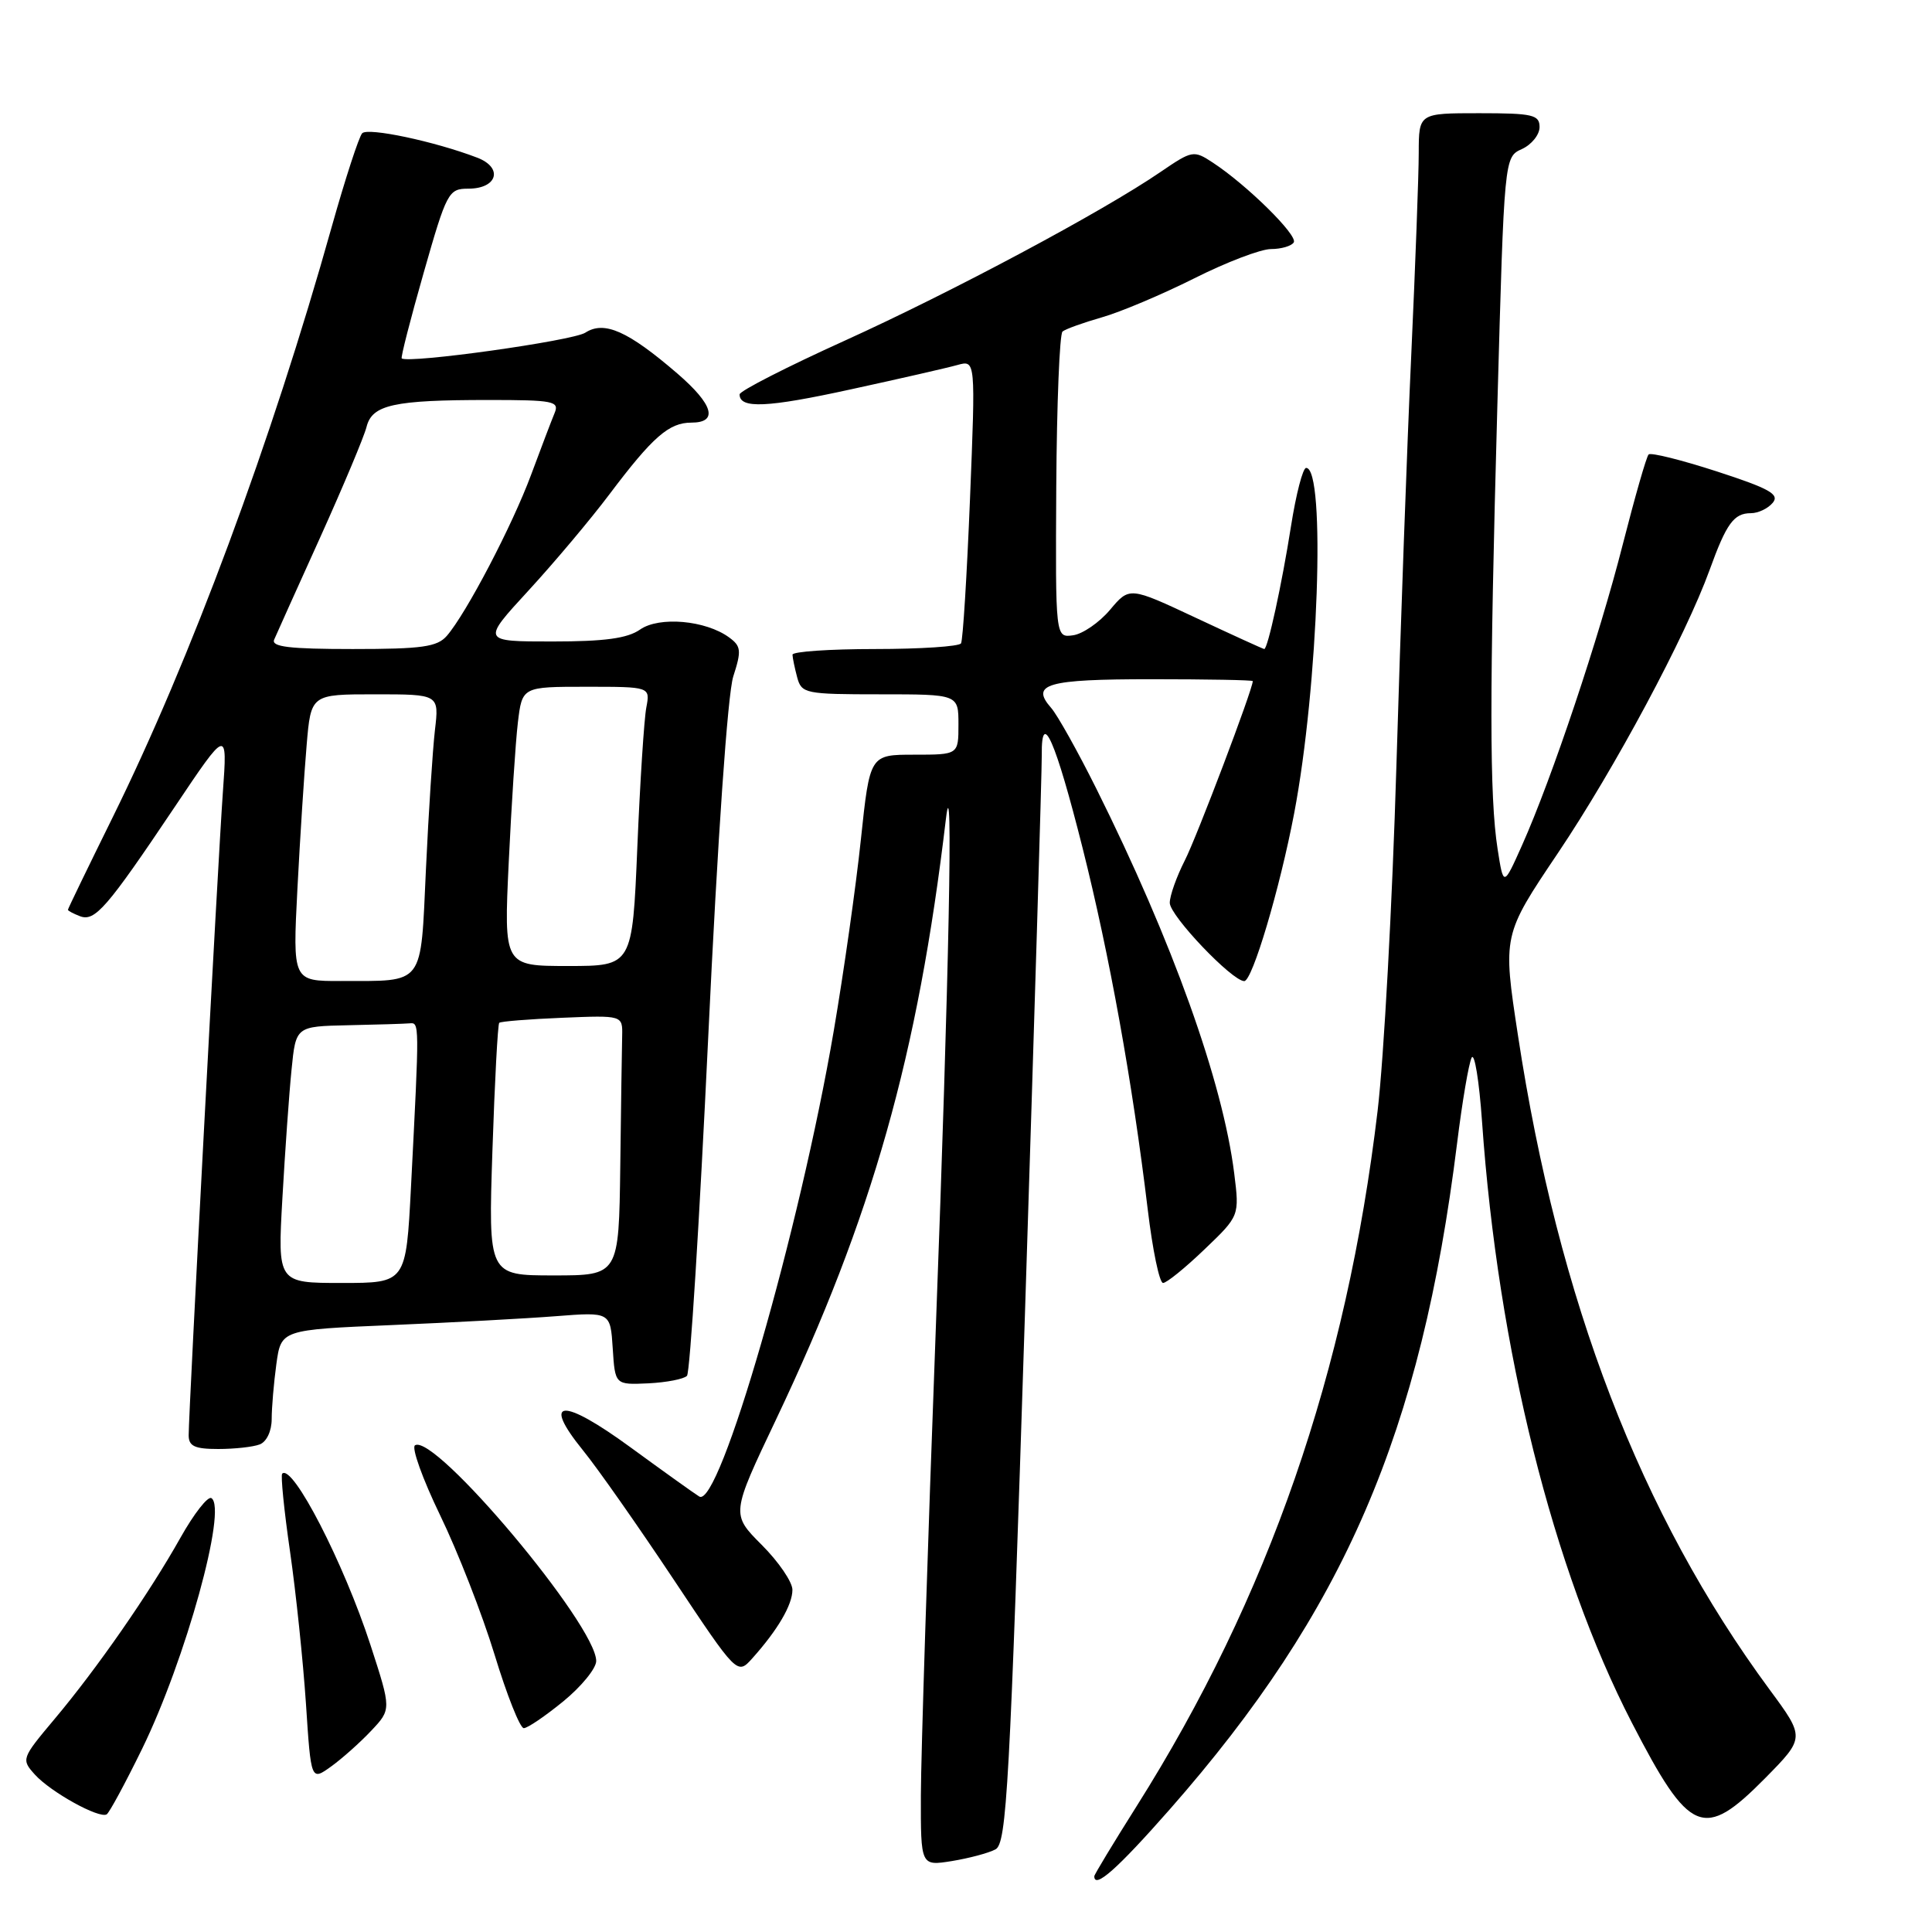<?xml version="1.0" encoding="UTF-8" standalone="no"?>
<!DOCTYPE svg PUBLIC "-//W3C//DTD SVG 1.1//EN" "http://www.w3.org/Graphics/SVG/1.1/DTD/svg11.dtd" >
<svg xmlns="http://www.w3.org/2000/svg" xmlns:xlink="http://www.w3.org/1999/xlink" version="1.1" viewBox="0 0 256 256">
 <g >
 <path fill="currentColor"
d=" M 155.00 239.75 C 178.12 213.45 188.30 189.87 193.07 151.50 C 193.75 146.00 194.62 140.89 195.00 140.15 C 195.38 139.41 196.00 143.23 196.38 148.65 C 198.50 178.86 205.78 208.03 216.23 228.27 C 223.90 243.12 225.72 243.88 233.88 235.63 C 239.18 230.25 239.18 230.25 234.48 223.88 C 217.37 200.67 206.50 172.39 201.14 137.21 C 199.11 123.92 199.11 123.92 206.43 113.04 C 213.96 101.84 223.35 84.31 226.54 75.50 C 228.76 69.36 229.75 68.00 232.00 68.00 C 232.97 68.00 234.27 67.38 234.90 66.62 C 235.83 65.50 234.48 64.74 227.50 62.47 C 222.81 60.95 218.74 59.93 218.45 60.22 C 218.16 60.50 216.63 65.86 215.03 72.12 C 211.91 84.41 205.63 103.16 201.68 112.00 C 199.22 117.50 199.22 117.50 198.44 112.50 C 197.36 105.60 197.35 91.96 198.41 53.66 C 199.32 20.81 199.32 20.81 201.66 19.75 C 202.95 19.16 204.00 17.85 204.00 16.84 C 204.00 15.21 203.10 15.00 196.00 15.00 C 188.00 15.00 188.00 15.00 187.99 20.25 C 187.99 23.14 187.54 35.17 187.00 47.00 C 186.45 58.83 185.57 83.35 185.03 101.50 C 184.49 119.65 183.37 140.21 182.54 147.19 C 178.43 181.79 168.09 211.63 150.59 239.36 C 147.52 244.23 145.00 248.39 145.00 248.61 C 145.00 250.35 148.05 247.65 155.00 239.75 Z  M 131.91 245.05 C 133.39 244.25 133.80 236.85 135.82 173.83 C 137.06 135.15 138.06 101.95 138.04 100.05 C 137.97 93.82 139.86 98.12 143.44 112.33 C 147.02 126.56 150.05 143.37 152.08 160.25 C 152.72 165.61 153.63 170.00 154.11 170.00 C 154.58 170.00 157.05 168.00 159.60 165.55 C 164.24 161.11 164.24 161.11 163.54 155.48 C 162.02 143.34 155.35 124.73 145.27 104.50 C 142.80 99.55 140.11 94.74 139.29 93.81 C 136.49 90.63 138.69 90.00 152.56 90.00 C 159.95 90.00 166.00 90.11 166.00 90.25 C 166.00 91.33 158.58 110.90 157.00 114.00 C 155.90 116.16 155.00 118.69 155.00 119.63 C 155.00 121.33 163.26 130.00 164.87 130.00 C 165.94 130.00 169.57 117.80 171.48 107.79 C 174.69 90.96 175.70 62.00 173.07 62.00 C 172.63 62.00 171.73 65.49 171.06 69.75 C 169.85 77.45 167.98 86.00 167.52 86.00 C 167.39 86.00 163.31 84.14 158.47 81.87 C 149.66 77.74 149.66 77.74 147.08 80.81 C 145.66 82.49 143.45 84.01 142.18 84.18 C 139.85 84.50 139.85 84.50 139.96 64.51 C 140.03 53.52 140.40 44.26 140.79 43.93 C 141.18 43.60 143.53 42.76 146.00 42.05 C 148.47 41.35 153.98 39.02 158.23 36.89 C 162.48 34.75 167.06 33.00 168.42 33.00 C 169.77 33.00 171.13 32.60 171.43 32.12 C 172.00 31.19 165.21 24.50 160.71 21.55 C 158.17 19.88 157.98 19.92 153.80 22.77 C 146.09 28.05 126.15 38.69 111.93 45.14 C 104.27 48.61 98.00 51.81 98.00 52.26 C 98.00 54.18 101.64 54.02 112.70 51.60 C 119.19 50.19 125.57 48.73 126.88 48.36 C 129.27 47.70 129.27 47.70 128.53 66.10 C 128.12 76.22 127.59 84.84 127.34 85.25 C 127.09 85.66 121.96 86.00 115.94 86.00 C 109.92 86.00 105.01 86.34 105.01 86.75 C 105.02 87.16 105.30 88.51 105.63 89.75 C 106.21 91.90 106.69 92.00 116.62 92.00 C 127.00 92.00 127.00 92.00 127.00 96.00 C 127.00 100.00 127.00 100.00 121.13 100.00 C 115.26 100.00 115.26 100.00 114.07 111.25 C 113.42 117.44 111.80 128.83 110.48 136.57 C 105.96 163.05 95.31 199.92 92.66 198.30 C 92.02 197.91 87.93 194.98 83.56 191.79 C 74.48 185.15 71.69 185.32 77.25 192.18 C 79.18 194.55 84.56 202.23 89.22 209.23 C 97.69 221.96 97.69 221.96 99.69 219.73 C 103.05 215.98 105.00 212.65 105.00 210.66 C 105.00 209.62 103.17 206.94 100.93 204.70 C 96.87 200.63 96.87 200.63 102.84 188.07 C 115.59 161.22 121.61 139.94 125.34 108.50 C 126.33 100.18 125.76 129.01 124.00 176.00 C 122.92 204.88 122.03 232.72 122.02 237.88 C 122.00 247.26 122.00 247.26 126.13 246.60 C 128.39 246.23 131.00 245.54 131.91 245.05 Z  M 18.83 231.73 C 24.58 219.96 30.15 199.83 28.01 198.51 C 27.54 198.22 25.70 200.57 23.92 203.74 C 19.76 211.15 12.86 221.08 7.22 227.79 C 2.84 233.01 2.80 233.12 4.63 235.15 C 6.72 237.46 13.15 241.02 14.14 240.41 C 14.49 240.19 16.60 236.29 18.83 231.73 Z  M 49.18 229.34 C 51.86 226.50 51.86 226.50 49.10 218.00 C 45.55 207.09 38.76 193.91 37.39 195.27 C 37.18 195.49 37.64 200.13 38.43 205.58 C 39.22 211.04 40.16 220.11 40.54 225.74 C 41.21 235.98 41.21 235.98 43.86 234.08 C 45.31 233.04 47.71 230.90 49.18 229.34 Z  M 74.65 225.43 C 77.04 223.47 79.00 221.07 79.00 220.09 C 79.00 215.34 57.62 189.88 54.99 191.51 C 54.50 191.81 56.00 195.98 58.32 200.78 C 60.65 205.58 63.89 213.88 65.53 219.24 C 67.16 224.60 68.90 228.98 69.40 228.99 C 69.89 229.00 72.25 227.39 74.65 225.43 Z  M 34.42 191.39 C 35.33 191.04 36.00 189.62 36.00 188.03 C 36.00 186.52 36.28 183.24 36.62 180.74 C 37.25 176.20 37.25 176.20 51.87 175.58 C 59.92 175.24 69.74 174.71 73.69 174.40 C 80.88 173.84 80.88 173.84 81.19 178.67 C 81.50 183.50 81.50 183.50 85.90 183.30 C 88.33 183.18 90.63 182.73 91.03 182.30 C 91.43 181.86 92.69 161.70 93.84 137.50 C 95.09 111.08 96.42 91.96 97.16 89.64 C 98.27 86.21 98.20 85.62 96.61 84.46 C 93.51 82.19 87.35 81.64 84.81 83.42 C 83.14 84.59 80.11 85.00 73.19 85.00 C 63.82 85.00 63.82 85.00 70.03 78.25 C 73.44 74.54 78.27 68.80 80.75 65.50 C 86.49 57.88 88.64 56.00 91.61 56.00 C 95.21 56.00 94.53 53.61 89.75 49.49 C 83.21 43.86 80.07 42.46 77.56 44.08 C 75.89 45.16 54.18 48.20 53.23 47.49 C 53.08 47.38 54.39 42.27 56.14 36.14 C 59.19 25.45 59.43 25.00 62.05 25.00 C 65.92 25.00 66.71 22.22 63.23 20.89 C 57.59 18.73 48.74 16.86 47.99 17.66 C 47.56 18.12 45.75 23.68 43.97 30.00 C 35.98 58.50 25.24 87.42 14.88 108.40 C 11.65 114.95 9.00 120.41 9.00 120.55 C 9.00 120.68 9.71 121.06 10.59 121.40 C 12.57 122.16 14.14 120.35 23.10 107.00 C 30.14 96.50 30.14 96.50 29.53 105.00 C 28.89 113.89 25.00 187.03 25.00 190.18 C 25.00 191.63 25.80 192.00 28.92 192.00 C 31.07 192.00 33.55 191.73 34.42 191.39 Z  M 37.42 158.75 C 37.77 152.56 38.31 144.91 38.63 141.75 C 39.20 136.00 39.20 136.00 46.10 135.85 C 49.89 135.77 53.56 135.66 54.25 135.60 C 55.59 135.49 55.59 135.24 54.46 157.25 C 53.80 170.00 53.80 170.00 45.29 170.00 C 36.78 170.00 36.78 170.00 37.42 158.75 Z  M 65.25 152.43 C 65.55 143.32 65.96 135.71 66.15 135.53 C 66.34 135.34 70.10 135.04 74.50 134.86 C 82.50 134.53 82.50 134.53 82.44 137.26 C 82.40 138.77 82.29 146.53 82.19 154.50 C 82.00 169.00 82.00 169.00 73.35 169.00 C 64.70 169.00 64.70 169.00 65.25 152.43 Z  M 39.41 117.75 C 39.76 111.01 40.31 102.46 40.63 98.75 C 41.20 92.00 41.20 92.00 49.70 92.00 C 58.19 92.00 58.19 92.00 57.63 96.75 C 57.33 99.36 56.79 107.65 56.44 115.16 C 55.71 130.83 56.37 129.96 45.14 129.99 C 38.78 130.00 38.78 130.00 39.41 117.75 Z  M 67.41 114.25 C 67.77 106.69 68.31 98.36 68.62 95.75 C 69.19 91.00 69.19 91.00 77.67 91.00 C 86.16 91.00 86.16 91.00 85.64 93.75 C 85.35 95.26 84.81 103.59 84.45 112.25 C 83.79 128.00 83.79 128.00 75.27 128.00 C 66.76 128.00 66.76 128.00 67.41 114.25 Z  M 36.33 84.75 C 36.62 84.06 39.37 77.97 42.43 71.20 C 45.48 64.44 48.25 57.85 48.57 56.56 C 49.31 53.63 52.15 53.00 64.73 53.00 C 73.37 53.00 74.15 53.16 73.48 54.75 C 73.08 55.71 71.68 59.39 70.37 62.92 C 67.87 69.65 61.79 81.27 59.21 84.25 C 57.93 85.72 55.92 86.00 46.74 86.00 C 38.35 86.00 35.91 85.71 36.33 84.75 Z "/>
</g>
</svg>